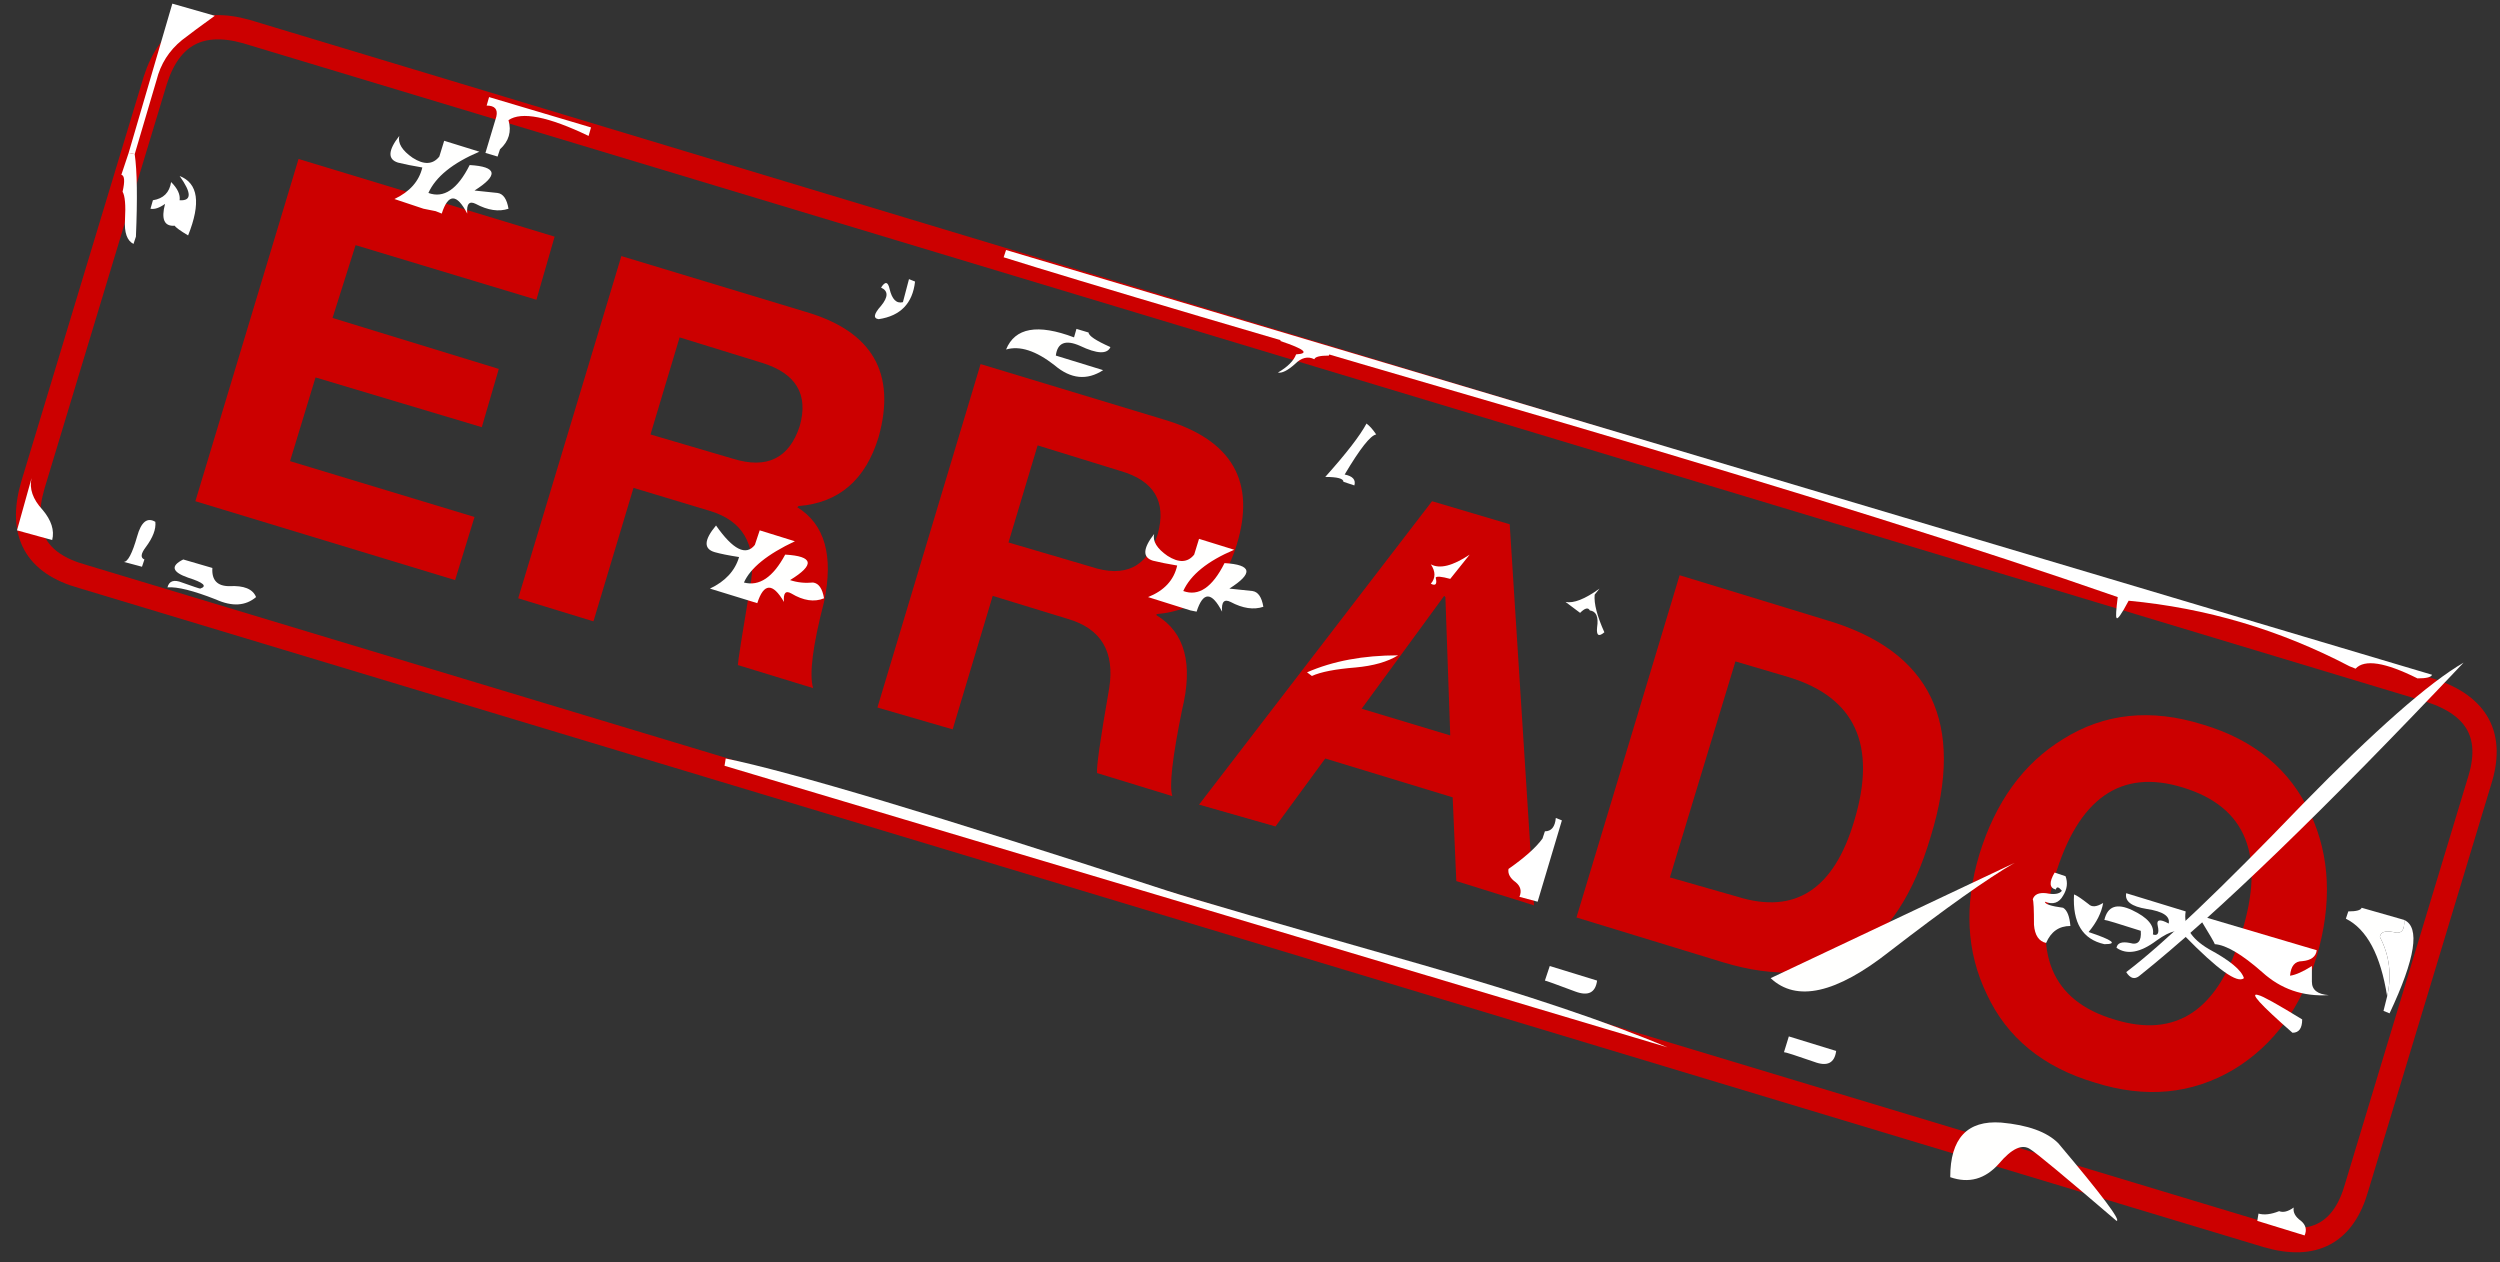 
<svg xmlns="http://www.w3.org/2000/svg" version="1.1" xmlns:xlink="http://www.w3.org/1999/xlink" preserveAspectRatio="none" x="0px" y="0px" width="103px" height="52px" viewBox="0 0 103 52">
<rect x="0" y="0" width="103" height="52" fill="#333333" stroke="none"/>
<defs>
<g id="Gr_ficos_gr_errado_Carimbo_0_Layer0_0_MEMBER_1_FILL">
<path fill="#CC0000" stroke="none" d="
M 28.6 19.75
L 29.35 17.15 18.8 13.95 14.55 28.05 25.25 31.3 26.05 28.7 18.45 26.4 19.5 22.95 26.35 25 27.05 22.6 20.2 20.5 21.15 17.5 28.6 19.75 Z"/>
</g>

<g id="Gr_ficos_gr_errado_Carimbo_0_Layer0_0_MEMBER_2_FILL">
<path fill="#CC0000" stroke="none" d="
M 39.7 20.25
L 32.1 17.95 27.85 32.05 30.95 33 32.6 27.5 35.75 28.45
Q 37.75 29.05 37.45 31.3 36.9 34.6 36.9 34.8
L 40 35.75
Q 39.75 34.9 40.45 32.2 41.05 29.35 39.35 28.3
L 39.4 28.25
Q 41.9 28.05 42.7 25.4 43.8 21.45 39.7 20.25
M 34.5 21.3
L 37.9 22.35
Q 40 23 39.45 24.95 38.8 26.95 36.7 26.3
L 33.3 25.3 34.5 21.3 Z"/>
</g>

<g id="Gr_ficos_gr_errado_Carimbo_0_Layer0_0_MEMBER_3_FILL">
<path fill="#CC0000" stroke="none" d="
M 54.5 24.7
L 46.9 22.4 42.65 36.55 45.75 37.45 47.4 31.95 50.5 32.9
Q 52.55 33.5 52.2 35.75 51.65 38.9 51.7 39.25
L 54.8 40.2
Q 54.6 39.6 55.2 36.65 55.9 33.8 54.15 32.75
L 54.15 32.7
Q 56.65 32.5 57.45 29.85 58.65 25.95 54.5 24.7
M 54.2 29.4
Q 53.55 31.45 51.45 30.75
L 48.05 29.75 49.25 25.75 52.65 26.8
Q 54.75 27.4 54.2 29.4 Z"/>
</g>

<g id="Gr_ficos_gr_errado_Carimbo_0_Layer0_0_MEMBER_4_FILL">
<path fill="#CC0000" stroke="none" d="
M 55.9 40.55
L 59.05 41.45 61.1 38.65 66.35 40.25 66.5 43.7 69.7 44.7 68.7 29 65.5 28.05 55.9 40.55
M 66 31.95
L 66.05 32 66.25 37.7 62.6 36.6 66 31.95 Z"/>
</g>

<g id="Gr_ficos_gr_errado_Carimbo_0_Layer0_0_MEMBER_5_FILL">
<path fill="#CC0000" stroke="none" d="
M 86.05 41.85
Q 88.2 34.85 81.75 32.95
L 75.7 31.1 71.45 45.2 77.5 47.05
Q 83.95 49 86.05 41.85
M 78 34.65
L 80.2 35.3
Q 84.3 36.55 82.9 41.2 81.65 45.45 78.1 44.35
L 75.3 43.55 78 34.65 Z"/>
</g>

<g id="Gr_ficos_gr_errado_Carimbo_0_Layer0_0_MEMBER_6_FILL">
<path fill="#CC0000" stroke="none" d="
M 101.7 40.95
Q 100.45 38.2 97.25 37.25 94.05 36.25 91.5 37.85 89.05 39.35 88.05 42.6 87.1 45.75 88.35 48.35 89.6 51.05 92.8 52 95.95 53 98.55 51.45 101 49.95 101.95 46.8 102.9 43.55 101.7 40.95
M 93.6 49.4
Q 89.75 48.25 91.15 43.55 92.6 38.65 96.45 39.85 100.35 41.05 98.85 45.85 97.45 50.6 93.6 49.4 Z"/>
</g>

<g id="Gr_ficos_gr_errado_Carimbo_0_Layer0_0_MEMBER_7_FILL">
<path fill="#FFFFFF" stroke="none" d="
M 12.45 30.45
Q 12.2 30.35 12.5 29.95 12.95 29.35 12.9 28.9 12.4 28.6 12.15 29.5 11.85 30.55 11.6 30.55
L 12.35 30.75 12.45 30.45 Z"/>
</g>

<g id="Gr_ficos_gr_errado_Carimbo_0_Layer0_0_MEMBER_8_FILL">
<path fill="#FFFFFE" stroke="none" d="
M 65.1 47.15
Q 56.15 44.6 54.6 44.1 40.35 39.45 36.4 38.65
L 36.35 38.95 75.2 50.55
Q 71.55 49 65.1 47.15 Z"/>
</g>

<g id="Gr_ficos_gr_errado_Carimbo_0_Layer0_0_MEMBER_9_FILL">
<path fill="#FFFFFF" stroke="none" d="
M 70.35 47.2
L 70.15 47.8
Q 70.2 47.8 71.4 48.25 72.2 48.55 72.3 47.8
L 70.35 47.2 Z"/>
</g>

<g id="Gr_ficos_gr_errado_Carimbo_0_Layer0_0_MEMBER_10_FILL">
<path fill="#FFFFFF" stroke="none" d="
M 81.25 51.15
Q 82.05 51.45 82.15 50.7
L 80.2 50.1 80 50.75
Q 80.1 50.75 81.25 51.15 Z"/>
</g>

<g id="Gr_ficos_gr_errado_Carimbo_0_Layer0_0_MEMBER_11_FILL">
<path fill="#FFFFFE" stroke="none" d="
M 47.95 21.8
Q 48.8 21.55 49.95 22.45 50.95 23.3 51.95 22.65
L 50 22.05
Q 50.1 21.25 51 21.65 52.05 22.15 52.25 21.7 51.35 21.3 51.35 21.1
L 50.85 20.95 50.75 21.3
Q 48.5 20.45 47.95 21.8 Z"/>
</g>

<g id="Gr_ficos_gr_errado_Carimbo_0_Layer0_0_MEMBER_12_FILL">
<path fill="#FFFFFE" stroke="none" d="
M 62.3 27.4
Q 62.4 27.05 61.9 26.95 62.85 25.35 63.2 25.3 63 25 62.8 24.85 62.4 25.6 61.1 27.05 61.85 27.05 61.85 27.25
L 62.3 27.4 Z"/>
</g>

<g id="Gr_ficos_gr_errado_Carimbo_0_Layer0_0_MEMBER_13_FILL">
<path fill="#FFFFFE" stroke="none" d="
M 99.5 57.7
L 101.45 58.3
Q 101.6 57.95 101.3 57.7 100.95 57.45 101 57.15 100.65 57.4 100.4 57.3 99.9 57.5 99.55 57.4
L 99.5 57.7 Z"/>
</g>

<g id="Gr_ficos_gr_errado_Carimbo_0_Layer0_0_MEMBER_14_FILL">
<path fill="#FFFFFF" stroke="none" d="
M 69.1 44.35
L 69.85 44.55 70.85 41.2 70.6 41.1
Q 70.55 41.65 70.15 41.65
L 70.05 41.95
Q 69.65 42.5 68.65 43.2 68.6 43.5 68.95 43.75 69.25 44 69.1 44.35 Z"/>
</g>

<g id="Gr_ficos_gr_errado_Carimbo_0_Layer0_0_MEMBER_15_FILL">
<path fill="#FFFFFF" stroke="none" d="
M 14 31.4
Q 13.5 31.2 13.4 31.6 14 31.55 15.4 32.1 16.4 32.55 17.05 32 16.85 31.5 15.95 31.55 15.2 31.55 15.25 30.8
L 14.05 30.45
Q 13.25 30.85 14.25 31.2 15.2 31.5 14.75 31.65 14.7 31.65 14 31.4 Z"/>
</g>

<g id="Gr_ficos_gr_errado_Carimbo_0_Layer0_0_MEMBER_16_FILL">
<path fill="#FFFFFF" stroke="none" d="
M 94.1 47.45
Q 94.35 47.85 94.65 47.6 99.4 43.8 108 34.7 105.85 35.95 101.35 40.55 96.35 45.75 94.1 47.45 Z"/>
</g>

<g id="Gr_ficos_gr_errado_Carimbo_0_Layer0_0_MEMBER_17_FILL">
<path fill="#FFFFFE" stroke="none" d="
M 90.15 54.75
Q 90.55 55 93.7 57.7 94 57.7 91.3 54.5 90.6 53.8 88.95 53.65 86.85 53.5 86.85 55.9 88 56.3 88.85 55.35 89.65 54.4 90.15 54.75 Z"/>
</g>

<g id="Gr_ficos_gr_errado_Carimbo_0_Layer0_0_MEMBER_18_FILL">
<path fill="#FFFFFF" stroke="none" d="
M 97.75 46.3
Q 98.45 46.35 99.7 47.45 100.85 48.5 102.45 48.4 101.75 48.35 101.75 47.85
L 101.75 47.2
Q 101.2 47.55 100.85 47.6 100.9 47 101.35 47 101.9 46.95 101.95 46.55
L 97.05 45.1
Q 97.75 46.25 97.75 46.3 Z"/>
</g>

<g id="Gr_ficos_gr_errado_Carimbo_0_Layer0_0_MEMBER_19_FILL">
<path fill="#FFFFFF" stroke="none" d="
M 94.1 44.2
Q 94 44.7 94.95 44.85 95.95 45 95.85 45.45 95.3 45.15 95.4 45.55 95.5 46 95.2 45.9 95.3 45.35 94.35 44.9 93.4 44.45 93.2 45.3 93.3 45.3 94.7 45.75 94.75 46.4 94.25 46.25 93.75 46.15 93.7 46.45 94.35 46.9 95.35 46.15 96.25 45.5 96.5 45.95 98.55 48.05 98.95 47.7 98.8 47.2 97.5 46.5 96.4 45.85 96.55 44.95
L 94.1 44.2 Z"/>
</g>

<g id="Gr_ficos_gr_errado_Carimbo_0_Layer0_0_MEMBER_20_FILL">
<path fill="#FFFFFF" stroke="none" d="
M 90.8 44.2
Q 90.35 44.15 90.25 44.45 90.3 44.55 90.3 45.5 90.35 46.15 90.8 46.25 91.1 45.55 91.8 45.55 91.75 44.95 91.5 44.8 90.75 44.7 90.75 44.55 91.25 44.75 91.5 44.3 91.75 43.9 91.6 43.5
L 91.15 43.35
Q 90.8 43.95 91.2 44.05 91.25 43.85 91.45 44.1 91.3 44.3 90.8 44.2 Z"/>
</g>

<g id="Gr_ficos_gr_errado_Carimbo_0_Layer0_0_MEMBER_21_FILL">
<path fill="#FFFFFF" stroke="none" d="
M 13.3 15.8
Q 13.05 16.75 13.7 16.7 13.75 16.8 14.25 17.1 15.05 15.1 13.9 14.65 14.65 15.7 13.9 15.65 13.95 15.3 13.55 14.9 13.45 15.55 12.8 15.65
L 12.7 16
Q 12.95 16.05 13.3 15.8 Z"/>
</g>

<g id="Gr_ficos_gr_errado_Carimbo_0_Layer0_0_MEMBER_22_FILL">
<path fill="#FFFFFF" stroke="none" d="
M 101.35 49.4
Q 99.8 48.45 99.55 48.4 98.95 48.2 100.95 49.95 101.35 49.95 101.35 49.4 Z"/>
</g>

<g id="Gr_ficos_gr_errado_Carimbo_0_Layer0_0_MEMBER_23_FILL">
<path fill="#FFFFFE" stroke="none" d="
M 11.55 15.3
Q 11.7 15.55 11.65 16.45 11.6 17.25 12 17.45
L 12.1 17.15
Q 12.2 14.8 12.05 13.75
L 11.8 13.7 11.5 14.6
Q 11.7 14.65 11.55 15.3 Z"/>
</g>

<g id="Gr_ficos_gr_errado_Carimbo_0_Layer0_0_MEMBER_24_FILL">
<path fill="#FFFFFE" stroke="none" d="
M 26.05 15.25
Q 27.55 14.3 25.85 14.2 25.1 15.7 24.15 15.35 24.6 14.35 26.25 13.65
L 24.8 13.2 24.6 13.85
Q 24.2 14.35 23.5 13.9 22.85 13.45 22.95 13 22.25 13.9 22.9 14.1 23.3 14.2 23.9 14.3 23.7 15.15 22.75 15.6
L 23.95 16 24.45 16.1 24.7 16.2
Q 25.1 14.95 25.75 16.2 25.7 15.6 26.1 15.8 26.85 16.2 27.45 16 27.35 15.4 27 15.35 26.1 15.25 26.05 15.25 Z"/>
</g>

<g id="Gr_ficos_gr_errado_Carimbo_0_Layer0_0_MEMBER_25_FILL">
<path fill="#FFFFFE" stroke="none" d="
M 35.95 30.15
Q 36.3 30.25 36.95 30.35 36.7 31.2 35.75 31.65
L 37.7 32.25
Q 38.1 31 38.8 32.2 38.75 31.65 39.1 31.85 39.85 32.3 40.45 32.05 40.35 31.45 40 31.4 39.5 31.45 39.05 31.3 40.6 30.35 38.85 30.25 38.1 31.65 37.15 31.4 37.55 30.5 39.25 29.7
L 37.8 29.25 37.6 29.85
Q 37.05 30.55 36 29.05 35.25 29.95 35.95 30.15 Z"/>
</g>

<g id="Gr_ficos_gr_errado_Carimbo_0_Layer0_0_MEMBER_26_FILL">
<path fill="#FFFFFE" stroke="none" d="
M 55.9 29.6
L 55.7 30.25
Q 55.3 30.75 54.6 30.3 53.95 29.85 54.05 29.4 53.35 30.3 54 30.5 54.4 30.6 55 30.7 54.8 31.6 53.8 32
L 55.55 32.55 55.8 32.6
Q 56.2 31.35 56.85 32.6 56.8 32 57.2 32.2 57.95 32.6 58.55 32.4 58.45 31.8 58.1 31.75 57.2 31.65 57.15 31.65 58.65 30.7 56.95 30.6 56.2 32.1 55.25 31.75 55.7 30.75 57.35 30.05
L 55.9 29.6 Z"/>
</g>

<g id="Gr_ficos_gr_errado_Carimbo_0_Layer0_0_MEMBER_27_FILL">
<path fill="#FFFFFE" stroke="none" d="
M 43.95 18.9
L 43.7 19.85
Q 43.3 19.95 43.15 19.3 43.05 18.85 42.8 19.25 43.25 19.45 42.8 20 42.35 20.5 42.7 20.55 44.05 20.35 44.2 19
L 43.95 18.9 Z"/>
</g>

<g id="Gr_ficos_gr_errado_Carimbo_0_Layer0_0_MEMBER_28_FILL">
<path fill="#FFFFFF" stroke="none" d="
M 93.2 46.3
Q 94.05 46.3 92.55 45.8 93.05 45.2 93.15 44.6 92.75 44.85 92.55 44.65 92.1 44.3 91.95 44.25 91.85 46 93.2 46.3 Z"/>
</g>

<g id="Gr_ficos_gr_errado_Carimbo_0_Layer0_0_MEMBER_29_FILL">
<path fill="#FFFFFE" stroke="none" d="
M 104.85 48.45
Q 105.15 47.15 104.55 46 104.6 45.7 105.1 45.8 105.6 45.95 105.55 45.3
L 103.8 44.8
Q 103.75 44.95 103.25 44.95
L 103.15 45.25
Q 104.45 45.9 104.85 48.45 Z"/>
</g>

<g id="Gr_ficos_gr_errado_Carimbo_0_Layer0_0_MEMBER_30_FILL">
<path fill="#FFFFFF" stroke="none" d="
M 12.95 10.7
Q 13.2 9.7 14 9.05 14.45 8.7 15.35 8.05
L 13.6 7.55 11.8 13.7 12.05 13.75 12.95 10.7 Z"/>
</g>

<g id="Gr_ficos_gr_errado_Carimbo_0_Layer0_0_MEMBER_31_FILL">
<path fill="#FFFFFE" stroke="none" d="
M 26.65 11.4
L 26.55 11.75
Q 27.05 11.75 26.95 12.2
L 26.5 13.7 27 13.85 27.1 13.55
Q 27.65 13.05 27.45 12.35 28.25 11.8 30.75 13
L 30.85 12.65 26.65 11.4 Z"/>
</g>

<g id="Gr_ficos_gr_errado_Carimbo_0_Layer0_0_MEMBER_32_FILL">
<path fill="#FFFFFE" stroke="none" d="
M 59.9 22
Q 59.75 22.4 59.15 22.75 59.4 22.8 59.85 22.4 60.25 22 60.65 22.2 60.7 22.05 61.25 22.05
L 61.35 21.75 59.35 21.15 59.25 21.45
Q 60.75 21.95 59.9 22 Z"/>
</g>

<g id="Gr_ficos_gr_errado_Carimbo_0_Layer0_0_MEMBER_33_FILL">
<path fill="#FFFFFF" stroke="none" d="
M 93.75 32
Q 93.65 32.8 93.7 32.85 93.75 33 94.2 32.15 99 32.6 103.3 34.85
L 103.55 34.95
Q 104.1 34.35 106.1 35.35 106.65 35.35 106.7 35.2
L 47.95 17.7 47.85 18
Q 52.45 19.45 71 24.85 85.3 29.05 93.75 32 Z"/>
</g>

<g id="Gr_ficos_gr_errado_Carimbo_0_Layer0_0_MEMBER_34_FILL">
<path fill="#FFFFFF" stroke="none" d="
M 7.8 27.1
L 7.2 29.25 8.65 29.65
Q 8.8 29.05 8.25 28.4 7.65 27.75 7.8 27.1 Z"/>
</g>

<g id="Gr_ficos_gr_errado_Carimbo_0_Layer0_0_MEMBER_35_FILL">
<path fill="#FFFFFF" stroke="none" d="
M 104.95 49.15
Q 106.55 45.75 105.55 45.3 105.6 45.95 105.1 45.8 104.6 45.7 104.55 46 105.15 47.15 104.85 48.45
L 104.7 49.05 104.95 49.15 Z"/>
</g>

<g id="Gr_ficos_gr_errado_Carimbo_0_Layer0_0_MEMBER_36_FILL">
<path fill="#FFFFFE" stroke="none" d="
M 60.55 35.25
Q 61.1 35 62.35 34.9 63.45 34.8 64.1 34.4 61.95 34.4 60.35 35.1
L 60.55 35.25 Z"/>
</g>

<g id="Gr_ficos_gr_errado_Carimbo_0_Layer0_0_MEMBER_37_FILL">
<path fill="#FFFFFF" stroke="none" d="
M 65.45 31.45
Q 65.75 31.6 65.65 31.2 65.7 31.1 66.25 31.25
L 67.05 30.25
Q 66 30.95 65.45 30.65 65.75 31.1 65.45 31.45 Z"/>
</g>

<g id="Gr_ficos_gr_errado_Carimbo_0_Layer0_0_MEMBER_38_FILL">
<path fill="#FFFFFE" stroke="none" d="
M 72 32.55
Q 72.4 32.6 72.3 33.25 72.25 33.75 72.6 33.45 72.15 32.45 72.2 31.9
L 72.4 31.65
Q 71.5 32.3 71 32.2
L 71.6 32.65
Q 71.9 32.35 72 32.55 Z"/>
</g>

<g id="Gr_ficos_gr_errado_Carimbo_0_Layer0_0_MEMBER_39_FILL">
<path fill="#FFFFFE" stroke="none" d="
M 84.35 46.6
Q 87.85 43.9 89.5 42.95
L 79.45 47.7
Q 81.05 49.2 84.35 46.6 Z"/>
</g>

<path id="Gr_ficos_gr_errado_Carimbo_0_Layer0_0_MEMBER_0_1_STROKES" stroke="#CC0000" stroke-width="1" stroke-linejoin="round" stroke-linecap="round" fill="none" d="
M 103.6 56.3
Q 102.8 59.15 99.9 58.3
L 9.9 31.15
Q 7 30.35 7.85 27.4
L 12.9 10.7
Q 13.8 7.9 16.65 8.7
L 106.65 35.85
Q 109.55 36.8 108.65 39.6
L 103.6 56.3 Z"/>
</defs>

<g transform="matrix( 1, 0, 0, 1, -6.5,-7.4) ">
<g transform="matrix( 1, 0, 0, 1, 0,0) ">
<use xlink:href="#Gr_ficos_gr_errado_Carimbo_0_Layer0_0_MEMBER_0_1_STROKES"/>
</g>

<g transform="matrix( 1, 0, 0, 1, 0,0) ">
<use xlink:href="#Gr_ficos_gr_errado_Carimbo_0_Layer0_0_MEMBER_1_FILL"/>
</g>

<g transform="matrix( 1, 0, 0, 1, 0,0) ">
<use xlink:href="#Gr_ficos_gr_errado_Carimbo_0_Layer0_0_MEMBER_2_FILL"/>
</g>

<g transform="matrix( 1, 0, 0, 1, 0,0) ">
<use xlink:href="#Gr_ficos_gr_errado_Carimbo_0_Layer0_0_MEMBER_3_FILL"/>
</g>

<g transform="matrix( 1, 0, 0, 1, 0,0) ">
<use xlink:href="#Gr_ficos_gr_errado_Carimbo_0_Layer0_0_MEMBER_4_FILL"/>
</g>

<g transform="matrix( 1, 0, 0, 1, 0,0) ">
<use xlink:href="#Gr_ficos_gr_errado_Carimbo_0_Layer0_0_MEMBER_5_FILL"/>
</g>

<g transform="matrix( 1, 0, 0, 1, 0,0) ">
<use xlink:href="#Gr_ficos_gr_errado_Carimbo_0_Layer0_0_MEMBER_6_FILL"/>
</g>

<g transform="matrix( 1, 0, 0, 1, 0,0) ">
<use xlink:href="#Gr_ficos_gr_errado_Carimbo_0_Layer0_0_MEMBER_7_FILL"/>
</g>

<g transform="matrix( 1, 0, 0, 1, 0,0) ">
<use xlink:href="#Gr_ficos_gr_errado_Carimbo_0_Layer0_0_MEMBER_8_FILL"/>
</g>

<g transform="matrix( 1, 0, 0, 1, 0,0) ">
<use xlink:href="#Gr_ficos_gr_errado_Carimbo_0_Layer0_0_MEMBER_9_FILL"/>
</g>

<g transform="matrix( 1, 0, 0, 1, 0,0) ">
<use xlink:href="#Gr_ficos_gr_errado_Carimbo_0_Layer0_0_MEMBER_10_FILL"/>
</g>

<g transform="matrix( 1, 0, 0, 1, 0,0) ">
<use xlink:href="#Gr_ficos_gr_errado_Carimbo_0_Layer0_0_MEMBER_11_FILL"/>
</g>

<g transform="matrix( 1, 0, 0, 1, 0,0) ">
<use xlink:href="#Gr_ficos_gr_errado_Carimbo_0_Layer0_0_MEMBER_12_FILL"/>
</g>

<g transform="matrix( 1, 0, 0, 1, 0,0) ">
<use xlink:href="#Gr_ficos_gr_errado_Carimbo_0_Layer0_0_MEMBER_13_FILL"/>
</g>

<g transform="matrix( 1, 0, 0, 1, 0,0) ">
<use xlink:href="#Gr_ficos_gr_errado_Carimbo_0_Layer0_0_MEMBER_14_FILL"/>
</g>

<g transform="matrix( 1, 0, 0, 1, 0,0) ">
<use xlink:href="#Gr_ficos_gr_errado_Carimbo_0_Layer0_0_MEMBER_15_FILL"/>
</g>

<g transform="matrix( 1, 0, 0, 1, 0,0) ">
<use xlink:href="#Gr_ficos_gr_errado_Carimbo_0_Layer0_0_MEMBER_16_FILL"/>
</g>

<g transform="matrix( 1, 0, 0, 1, 0,0) ">
<use xlink:href="#Gr_ficos_gr_errado_Carimbo_0_Layer0_0_MEMBER_17_FILL"/>
</g>

<g transform="matrix( 1, 0, 0, 1, 0,0) ">
<use xlink:href="#Gr_ficos_gr_errado_Carimbo_0_Layer0_0_MEMBER_18_FILL"/>
</g>

<g transform="matrix( 1, 0, 0, 1, 0,0) ">
<use xlink:href="#Gr_ficos_gr_errado_Carimbo_0_Layer0_0_MEMBER_19_FILL"/>
</g>

<g transform="matrix( 1, 0, 0, 1, 0,0) ">
<use xlink:href="#Gr_ficos_gr_errado_Carimbo_0_Layer0_0_MEMBER_20_FILL"/>
</g>

<g transform="matrix( 1, 0, 0, 1, 0,0) ">
<use xlink:href="#Gr_ficos_gr_errado_Carimbo_0_Layer0_0_MEMBER_21_FILL"/>
</g>

<g transform="matrix( 1, 0, 0, 1, 0,0) ">
<use xlink:href="#Gr_ficos_gr_errado_Carimbo_0_Layer0_0_MEMBER_22_FILL"/>
</g>

<g transform="matrix( 1, 0, 0, 1, 0,0) ">
<use xlink:href="#Gr_ficos_gr_errado_Carimbo_0_Layer0_0_MEMBER_23_FILL"/>
</g>

<g transform="matrix( 1, 0, 0, 1, 0,0) ">
<use xlink:href="#Gr_ficos_gr_errado_Carimbo_0_Layer0_0_MEMBER_24_FILL"/>
</g>

<g transform="matrix( 1, 0, 0, 1, 0,0) ">
<use xlink:href="#Gr_ficos_gr_errado_Carimbo_0_Layer0_0_MEMBER_25_FILL"/>
</g>

<g transform="matrix( 1, 0, 0, 1, 0,0) ">
<use xlink:href="#Gr_ficos_gr_errado_Carimbo_0_Layer0_0_MEMBER_26_FILL"/>
</g>

<g transform="matrix( 1, 0, 0, 1, 0,0) ">
<use xlink:href="#Gr_ficos_gr_errado_Carimbo_0_Layer0_0_MEMBER_27_FILL"/>
</g>

<g transform="matrix( 1, 0, 0, 1, 0,0) ">
<use xlink:href="#Gr_ficos_gr_errado_Carimbo_0_Layer0_0_MEMBER_28_FILL"/>
</g>

<g transform="matrix( 1, 0, 0, 1, 0,0) ">
<use xlink:href="#Gr_ficos_gr_errado_Carimbo_0_Layer0_0_MEMBER_29_FILL"/>
</g>

<g transform="matrix( 1, 0, 0, 1, 0,0) ">
<use xlink:href="#Gr_ficos_gr_errado_Carimbo_0_Layer0_0_MEMBER_30_FILL"/>
</g>

<g transform="matrix( 1, 0, 0, 1, 0,0) ">
<use xlink:href="#Gr_ficos_gr_errado_Carimbo_0_Layer0_0_MEMBER_31_FILL"/>
</g>

<g transform="matrix( 1, 0, 0, 1, 0,0) ">
<use xlink:href="#Gr_ficos_gr_errado_Carimbo_0_Layer0_0_MEMBER_32_FILL"/>
</g>

<g transform="matrix( 1, 0, 0, 1, 0,0) ">
<use xlink:href="#Gr_ficos_gr_errado_Carimbo_0_Layer0_0_MEMBER_33_FILL"/>
</g>

<g transform="matrix( 1, 0, 0, 1, 0,0) ">
<use xlink:href="#Gr_ficos_gr_errado_Carimbo_0_Layer0_0_MEMBER_34_FILL"/>
</g>

<g transform="matrix( 1, 0, 0, 1, 0,0) ">
<use xlink:href="#Gr_ficos_gr_errado_Carimbo_0_Layer0_0_MEMBER_35_FILL"/>
</g>

<g transform="matrix( 1, 0, 0, 1, 0,0) ">
<use xlink:href="#Gr_ficos_gr_errado_Carimbo_0_Layer0_0_MEMBER_36_FILL"/>
</g>

<g transform="matrix( 1, 0, 0, 1, 0,0) ">
<use xlink:href="#Gr_ficos_gr_errado_Carimbo_0_Layer0_0_MEMBER_37_FILL"/>
</g>

<g transform="matrix( 1, 0, 0, 1, 0,0) ">
<use xlink:href="#Gr_ficos_gr_errado_Carimbo_0_Layer0_0_MEMBER_38_FILL"/>
</g>

<g transform="matrix( 1, 0, 0, 1, 0,0) ">
<use xlink:href="#Gr_ficos_gr_errado_Carimbo_0_Layer0_0_MEMBER_39_FILL"/>
</g>
</g>
</svg>
